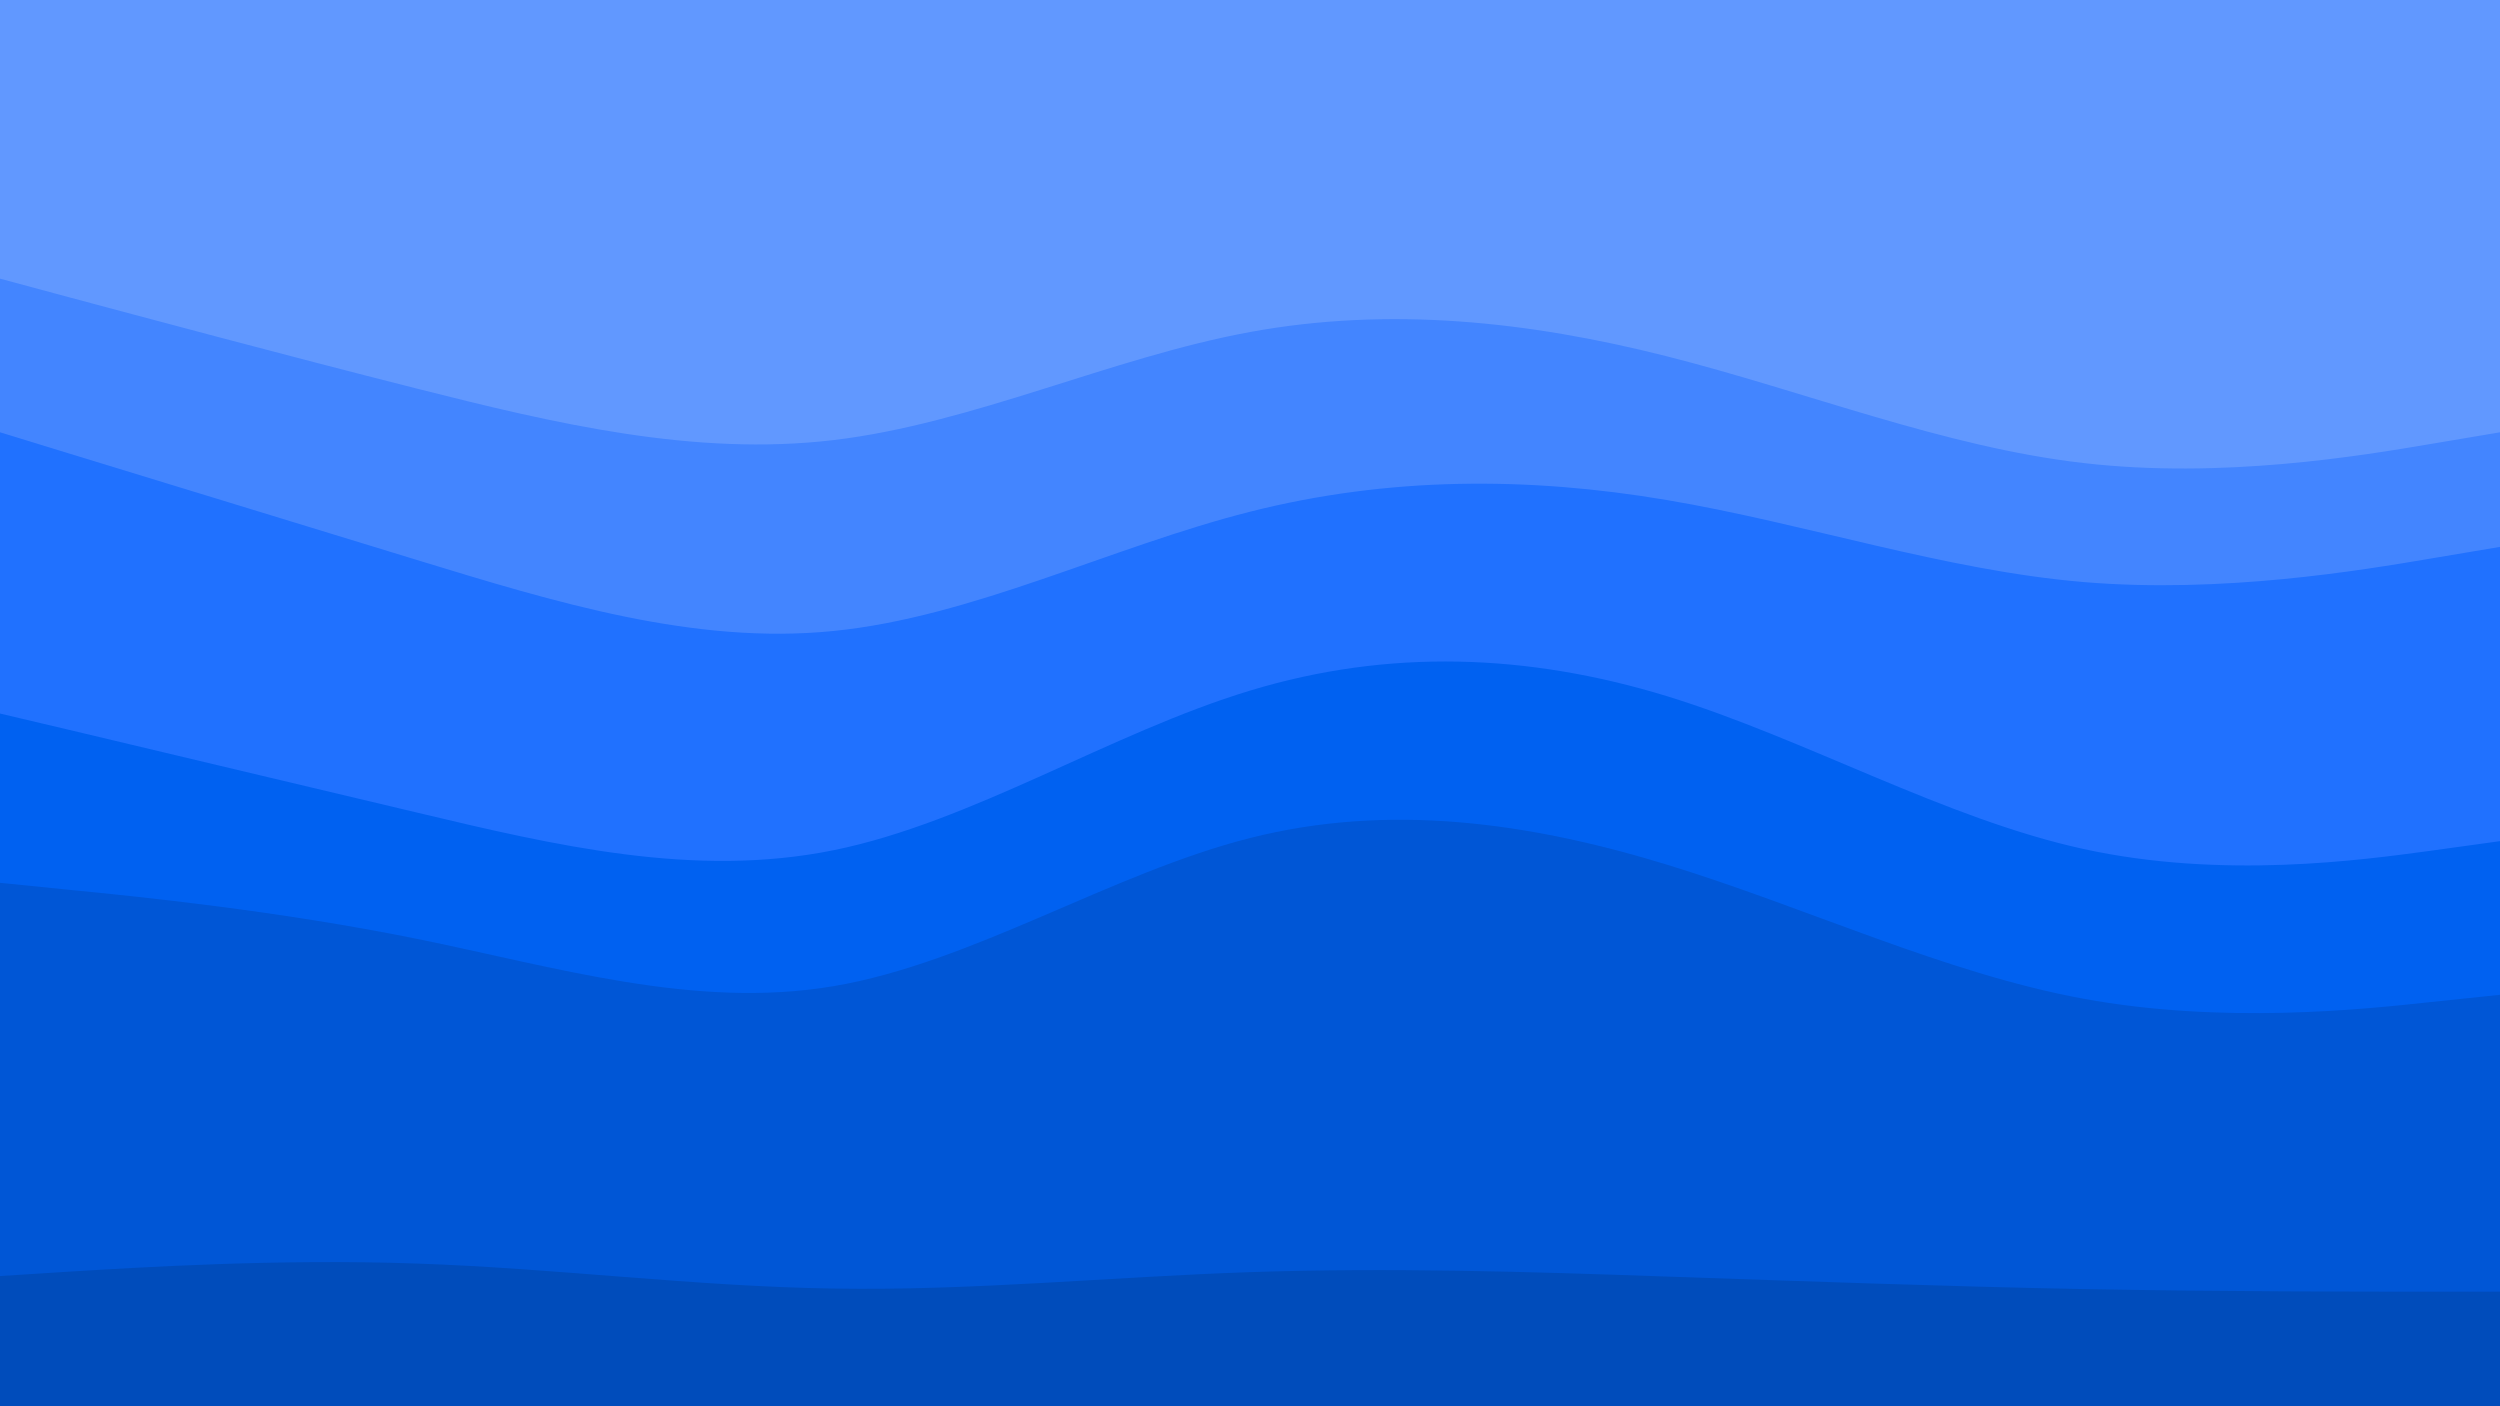 <svg id="visual" viewBox="0 0 960 540" width="960" height="540" xmlns="http://www.w3.org/2000/svg" xmlns:xlink="http://www.w3.org/1999/xlink" version="1.1"><path d="M0 109L26.7 116.2C53.3 123.3 106.7 137.7 160 151.2C213.3 164.7 266.7 177.3 320 171C373.3 164.7 426.7 139.3 480 129.5C533.3 119.7 586.7 125.3 640 138.8C693.3 152.3 746.7 173.7 800 179.8C853.3 186 906.7 177 933.3 172.5L960 168L960 0L933.3 0C906.7 0 853.3 0 800 0C746.7 0 693.3 0 640 0C586.7 0 533.3 0 480 0C426.7 0 373.3 0 320 0C266.7 0 213.3 0 160 0C106.7 0 53.3 0 26.7 0L0 0Z" fill="#6198ff"></path><path d="M0 168L26.7 176.2C53.3 184.3 106.7 200.7 160 217C213.3 233.3 266.7 249.7 320 244.3C373.3 239 426.7 212 480 198.5C533.3 185 586.7 185 640 194C693.3 203 746.7 221 800 225.5C853.3 230 906.7 221 933.3 216.5L960 212L960 166L933.3 170.5C906.7 175 853.3 184 800 177.8C746.7 171.7 693.3 150.3 640 136.8C586.7 123.3 533.3 117.7 480 127.5C426.7 137.3 373.3 162.7 320 169C266.7 175.3 213.3 162.7 160 149.2C106.7 135.7 53.3 121.3 26.7 114.2L0 107Z" fill="#4385ff"></path><path d="M0 276L26.7 282.3C53.3 288.7 106.7 301.3 160 314C213.3 326.7 266.7 339.3 320 328.5C373.3 317.7 426.7 283.3 480 267.2C533.3 251 586.7 253 640 269.3C693.3 285.7 746.7 316.3 800 328C853.3 339.7 906.7 332.3 933.3 328.7L960 325L960 210L933.3 214.5C906.7 219 853.3 228 800 223.5C746.7 219 693.3 201 640 192C586.7 183 533.3 183 480 196.5C426.7 210 373.3 237 320 242.3C266.7 247.7 213.3 231.3 160 215C106.7 198.7 53.3 182.3 26.7 174.2L0 166Z" fill="#2071ff"></path><path d="M0 341L26.7 343.7C53.3 346.3 106.7 351.7 160 362.5C213.3 373.3 266.7 389.7 320 380.7C373.3 371.7 426.7 337.3 480 323.8C533.3 310.3 586.7 317.7 640 334C693.3 350.3 746.7 375.7 800 385.5C853.3 395.3 906.7 389.7 933.3 386.8L960 384L960 323L933.3 326.7C906.7 330.3 853.3 337.7 800 326C746.7 314.3 693.3 283.7 640 267.3C586.7 251 533.3 249 480 265.2C426.7 281.3 373.3 315.7 320 326.5C266.7 337.3 213.3 324.7 160 312C106.7 299.3 53.3 286.7 26.7 280.3L0 274Z" fill="#0061f1"></path><path d="M0 492L26.7 490.3C53.3 488.7 106.7 485.3 160 487.2C213.3 489 266.7 496 320 496.8C373.3 497.7 426.7 492.3 480 490.5C533.3 488.7 586.7 490.3 640 492.2C693.3 494 746.7 496 800 497C853.3 498 906.7 498 933.3 498L960 498L960 382L933.3 384.8C906.7 387.7 853.3 393.3 800 383.5C746.7 373.7 693.3 348.3 640 332C586.7 315.7 533.3 308.3 480 321.8C426.7 335.3 373.3 369.7 320 378.7C266.7 387.7 213.3 371.3 160 360.5C106.7 349.7 53.3 344.3 26.7 341.7L0 339Z" fill="#0056d6"></path><path d="M0 541L26.7 541C53.3 541 106.7 541 160 541C213.3 541 266.7 541 320 541C373.3 541 426.7 541 480 541C533.3 541 586.7 541 640 541C693.3 541 746.7 541 800 541C853.3 541 906.7 541 933.3 541L960 541L960 496L933.3 496C906.7 496 853.3 496 800 495C746.7 494 693.3 492 640 490.2C586.7 488.3 533.3 486.7 480 488.5C426.7 490.3 373.3 495.7 320 494.8C266.7 494 213.3 487 160 485.2C106.7 483.3 53.3 486.7 26.7 488.3L0 490Z" fill="#004cbb"></path></svg>